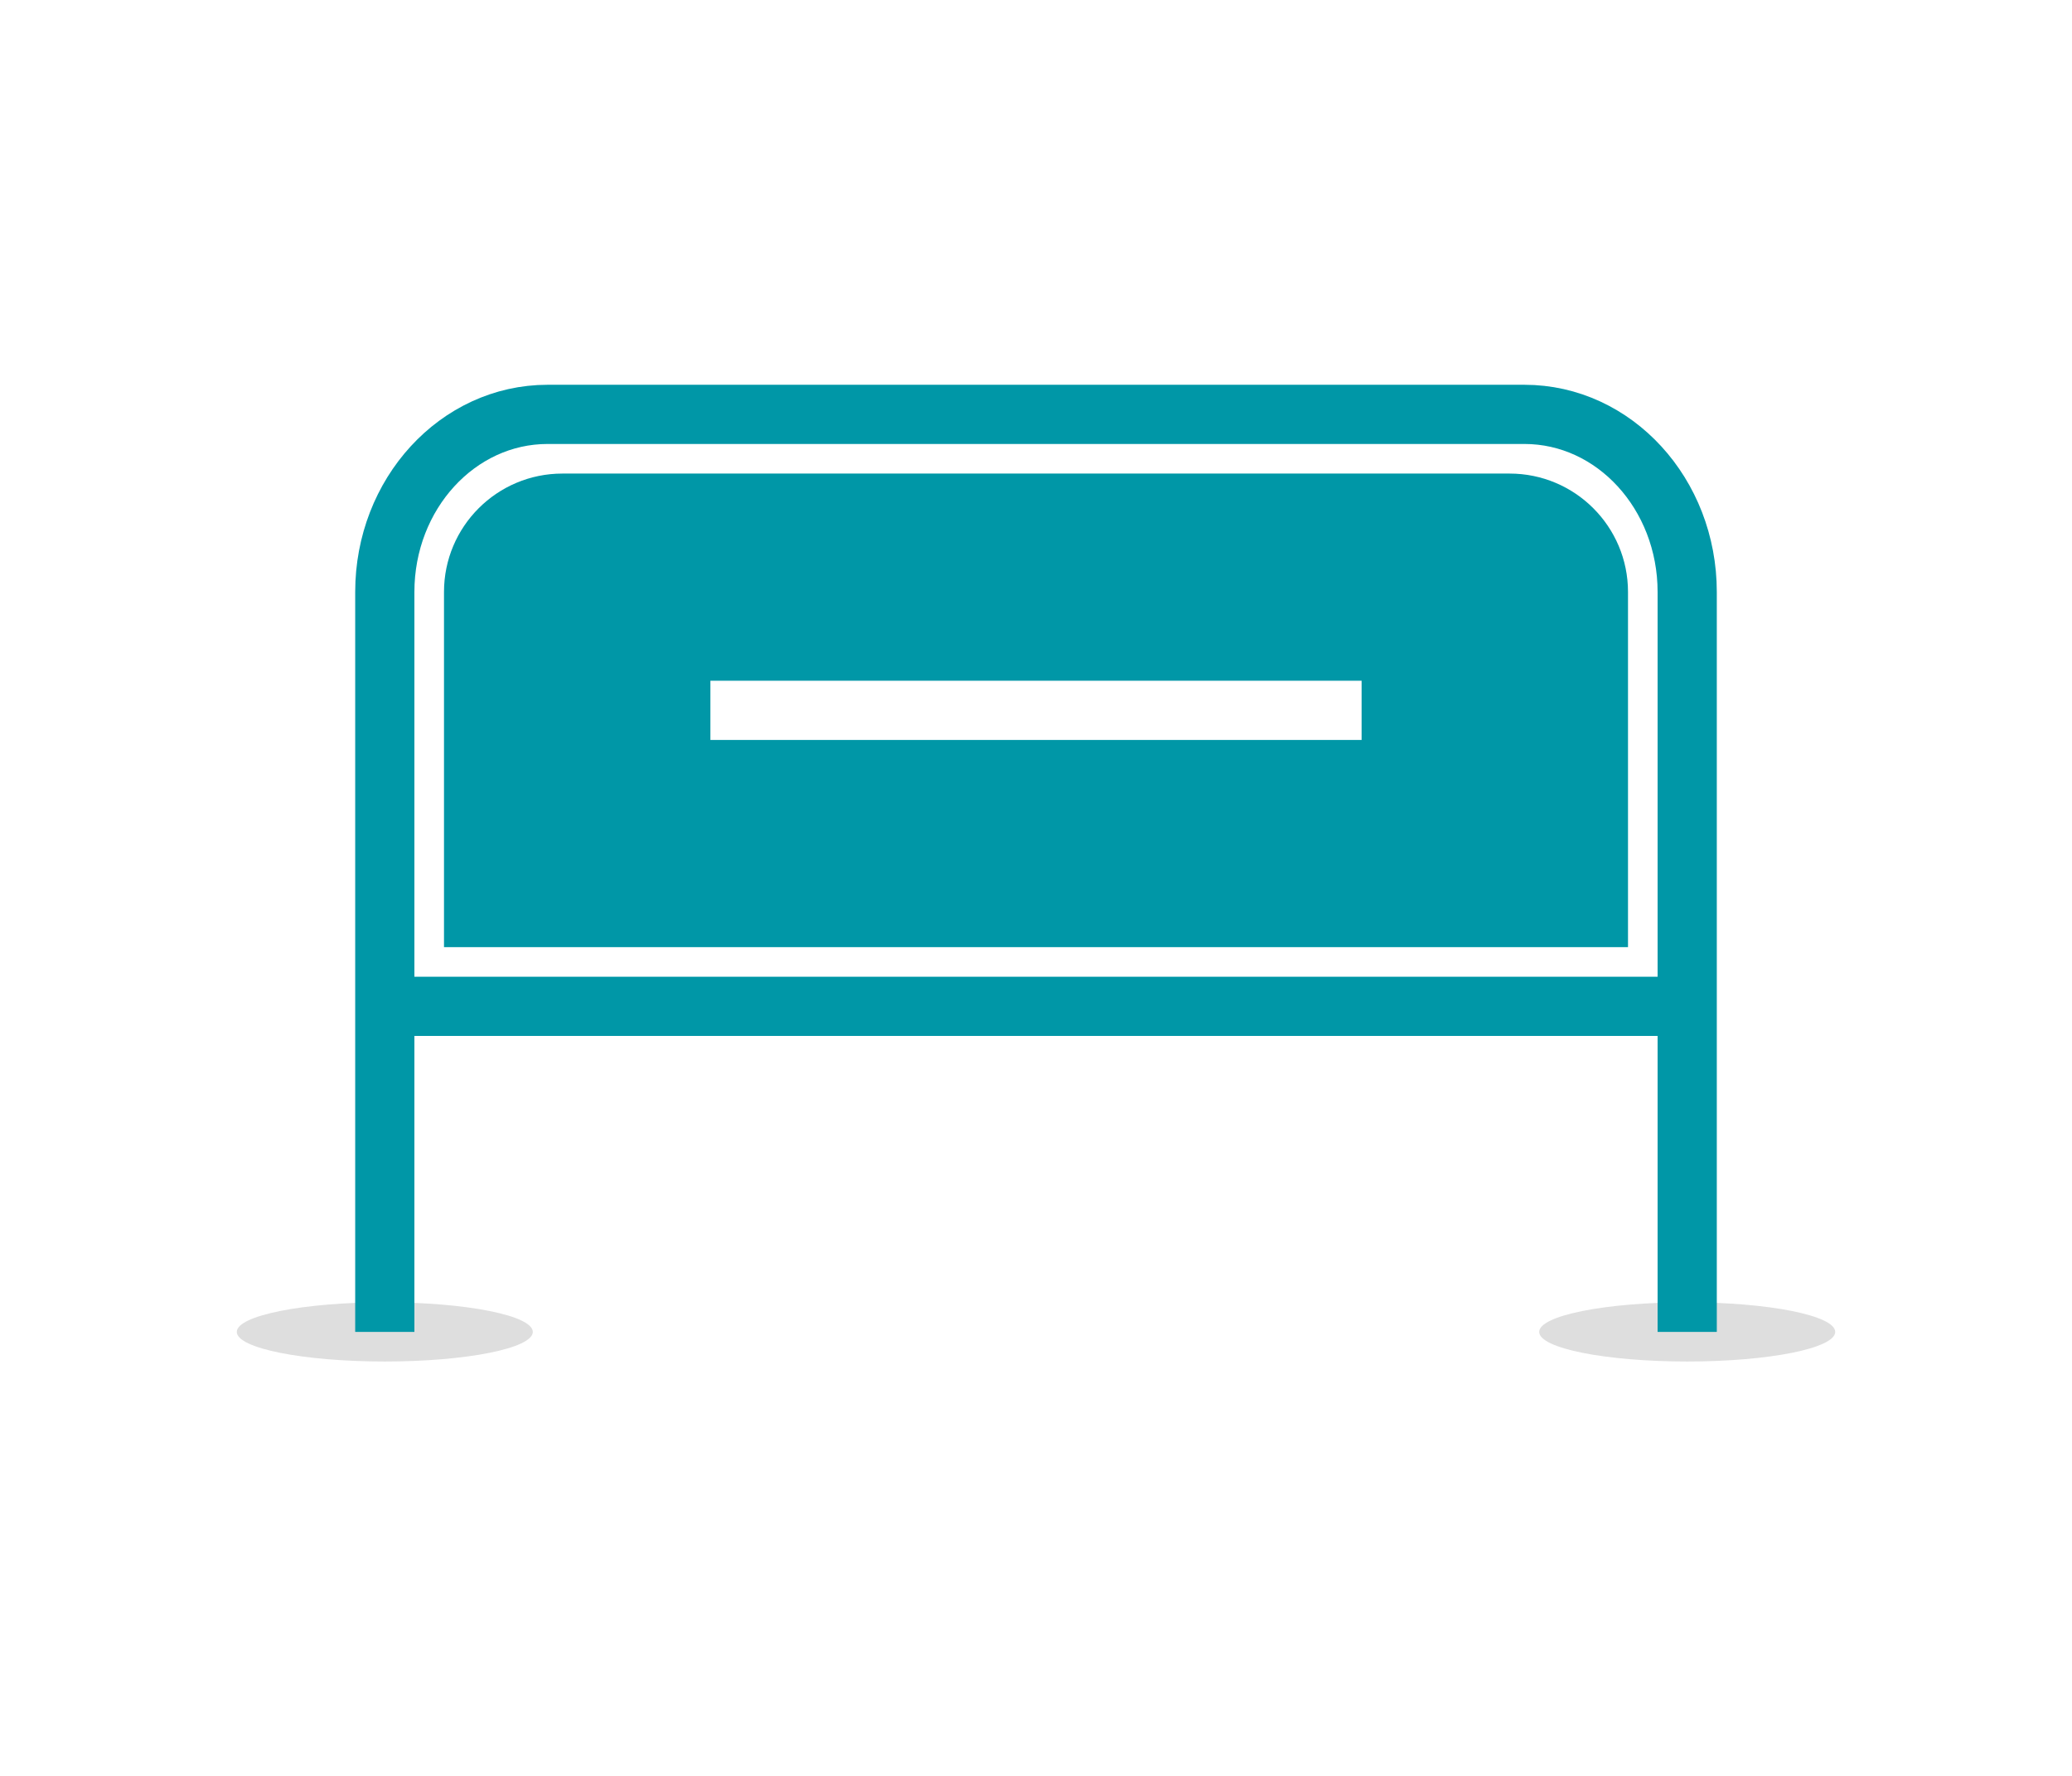 <?xml version="1.0" encoding="UTF-8"?>
<svg width="70px" height="60px" viewBox="0 0 70 60" version="1.1" xmlns="http://www.w3.org/2000/svg" xmlns:xlink="http://www.w3.org/1999/xlink">
    <!-- Generator: Sketch 48.2 (47327) - http://www.bohemiancoding.com/sketch -->
    <title>Artboard</title>
    <desc>Created with Sketch.</desc>
    <defs></defs>
    <g id="Page-1" stroke="none" stroke-width="1" fill="none" fill-rule="evenodd">
        <g id="Artboard">
            <g id="Group-2" transform="translate(8, 14)">
                <g id="Group-3">
                    <ellipse id="Oval-3" fill="#DEDEDE" cx="5" cy="31" rx="5" ry="1"></ellipse>
                    <ellipse id="Oval-3-Copy" fill="#DEDEDE" cx="49" cy="31" rx="5" ry="1"></ellipse>
                    <path d="M5,31 L5,6 C5,2.686 7.462,0 10.5,0 L43.5,0 C46.538,0 49,2.686 49,6 L49,31" id="Rectangle-8" stroke="#0097A7" stroke-width="2"></path>
                    <path d="M11,2 L43,2 C45.209,2 47,3.791 47,6 L47,18 L7,18 L7,6 C7,3.791 8.791,2 11,2 Z M16,9 L16,11 L38,11 L38,9 L16,9 Z" id="Combined-Shape" fill="#0097A7"></path>
                    <rect id="Rectangle-9" fill="#0097A7" x="6" y="19" width="43" height="2"></rect>
                </g>
            </g>
            <rect id="Rectangle-11" fill-opacity="0" fill="#FFFFFF" x="0" y="0" width="70" height="60"></rect>
        </g>
    </g>
</svg>